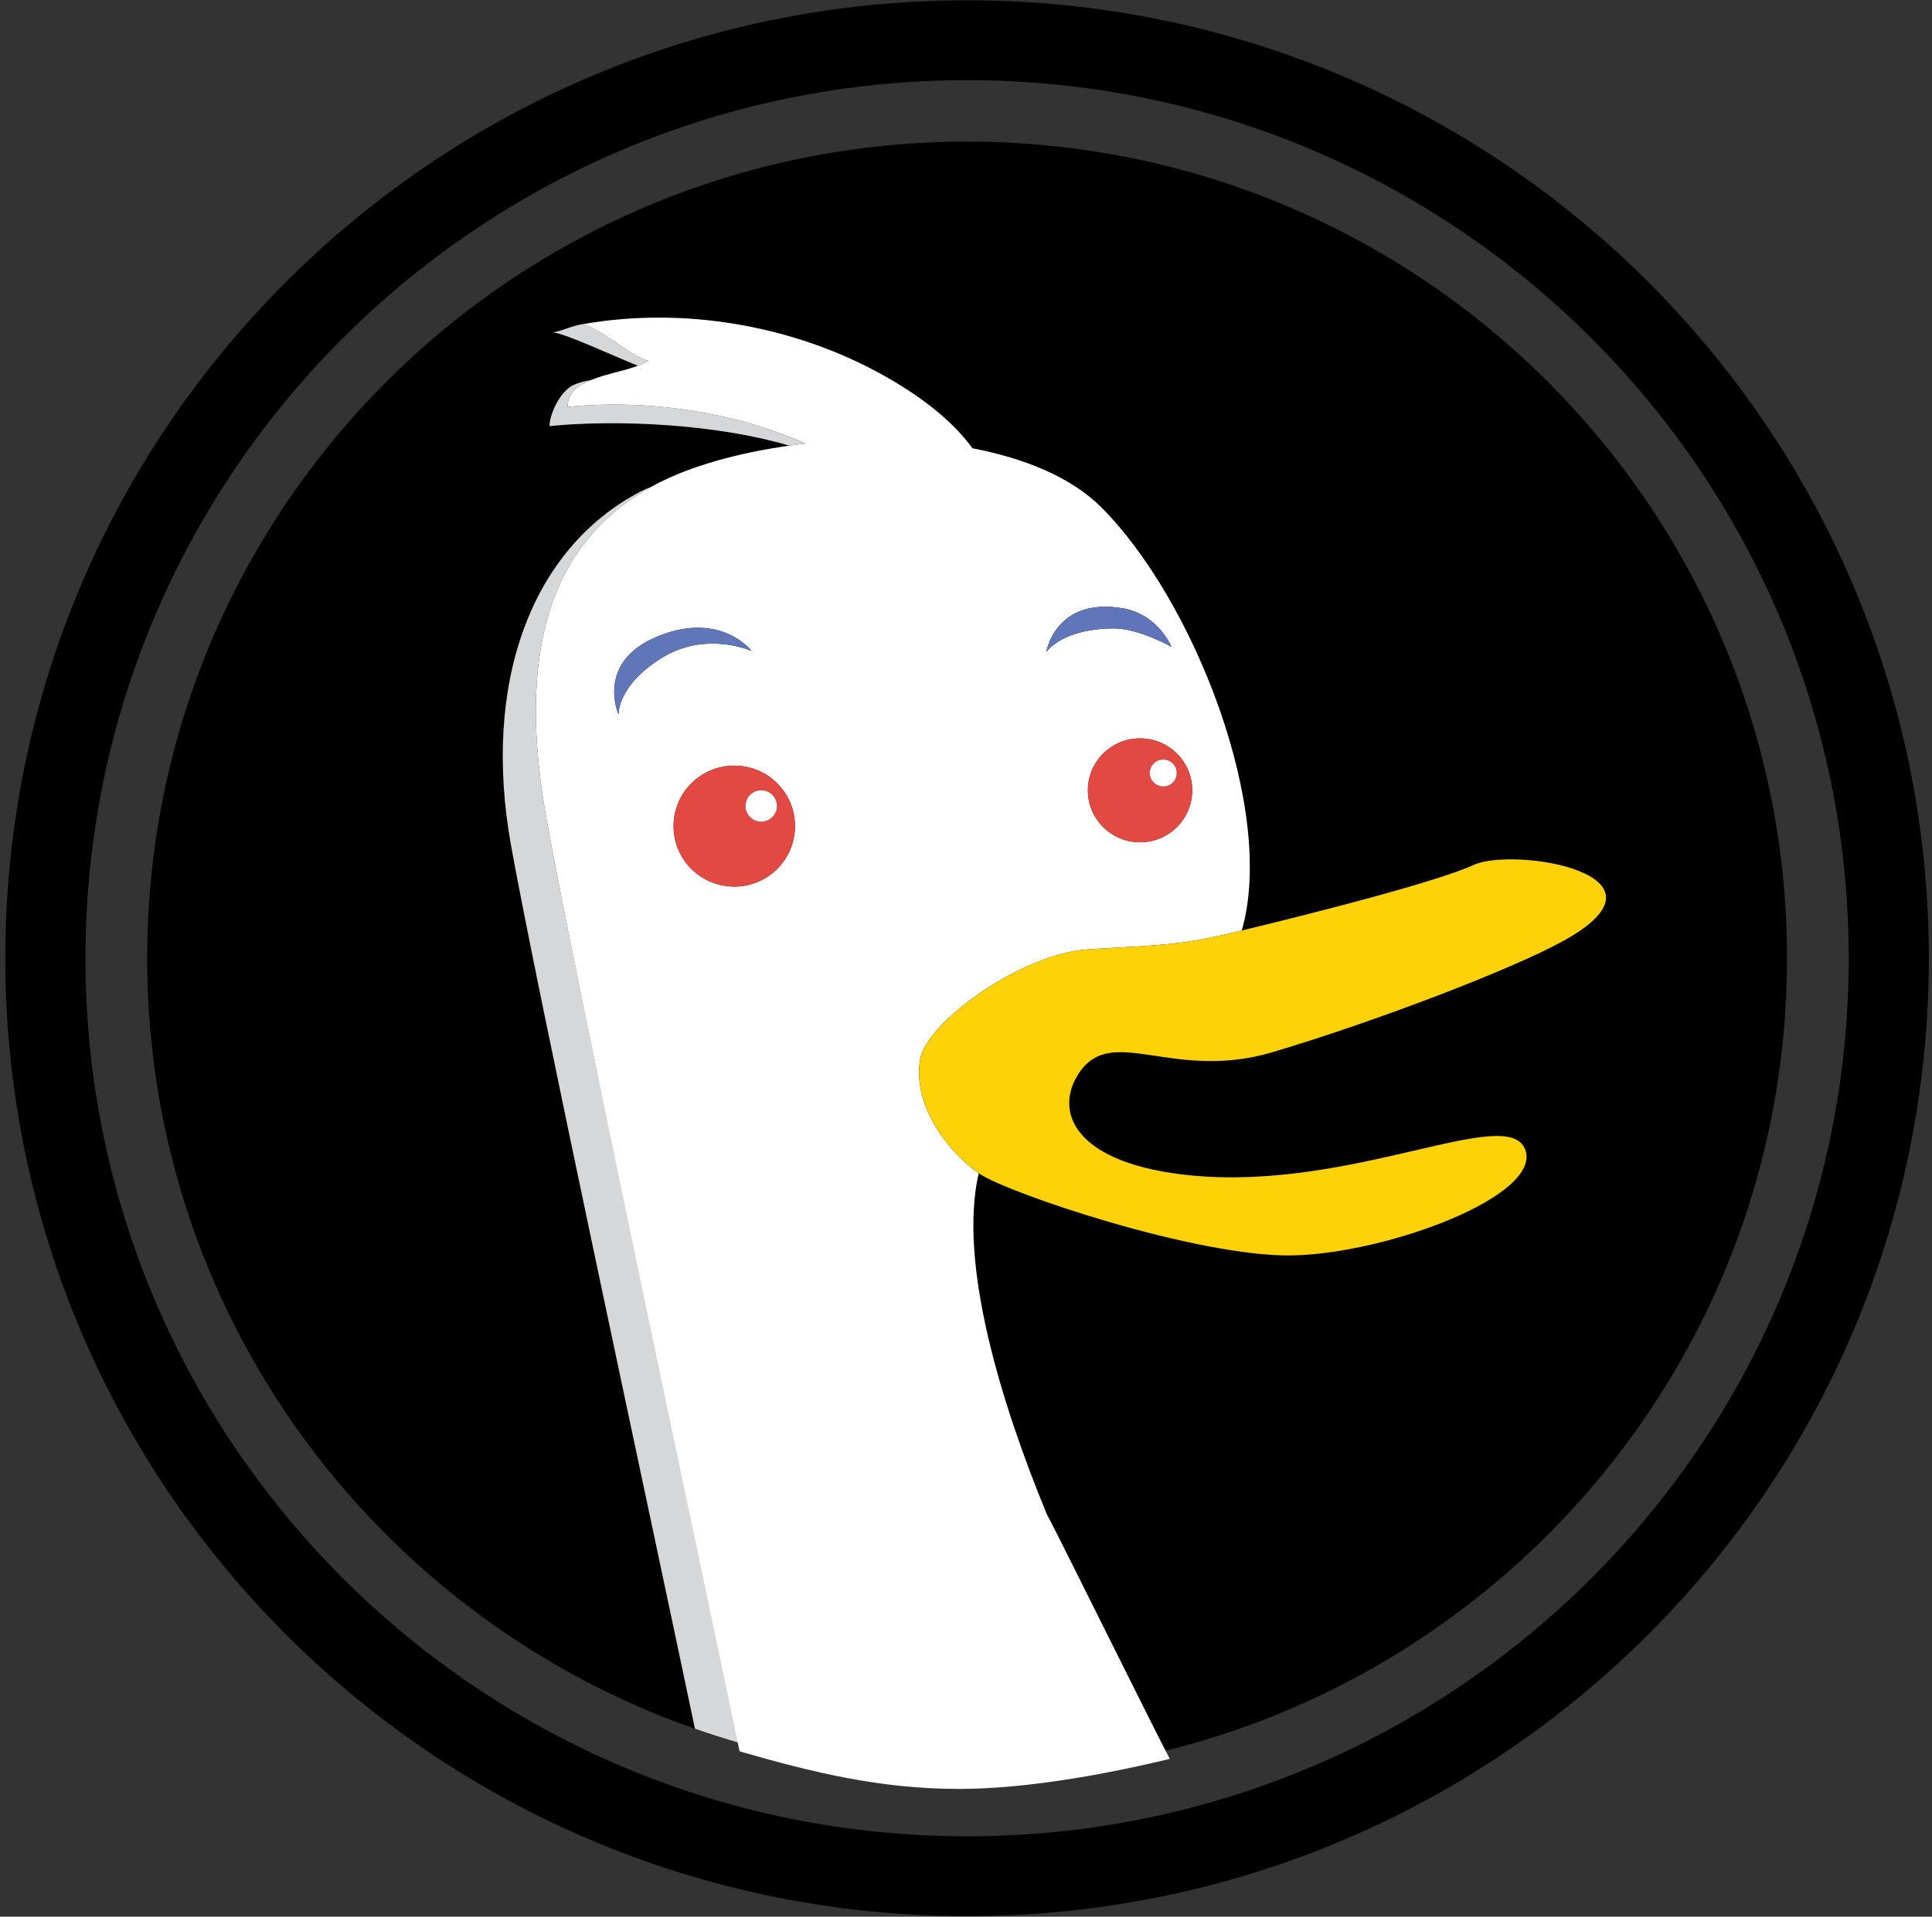 <svg width="129" height="128" viewBox="0 0 129 128" fill="none" xmlns="http://www.w3.org/2000/svg">
<rect x="0" y="0" width="129" height="128" fill="#333333" stroke="none"/>
<g clip-path="url(#clip0_4_20838)">
<path d="M64.573 9.457C94.809 9.457 119.319 33.873 119.319 63.992C119.319 94.11 94.809 118.526 64.573 118.526C34.339 118.526 9.828 94.11 9.828 63.992C9.828 33.873 34.339 9.457 64.573 9.457Z" fill="black"/>
<path d="M64.572 127.961C100.039 127.961 128.79 99.32 128.79 63.991C128.79 28.662 100.039 0.021 64.572 0.021C29.106 0.021 0.354 28.662 0.354 63.991C0.354 99.32 29.106 127.961 64.572 127.961ZM64.572 122.63C32.061 122.63 5.706 96.376 5.706 63.991C5.706 31.605 32.061 5.352 64.572 5.352C97.083 5.352 123.439 31.605 123.439 63.991C123.439 96.376 97.083 122.63 64.572 122.63Z" fill="black"/>
<path d="M37.904 27.171C37.893 26.254 38.562 25.741 39.45 25.381C39.044 25.447 38.654 25.548 38.303 25.705C37.377 26.123 36.685 27.706 36.691 28.456C41.188 28.003 47.837 28.316 52.699 29.762C53.058 29.712 53.417 29.661 53.781 29.62C48.931 27.475 43.166 26.647 37.904 27.171ZM38.825 21.66C38.927 21.642 39.029 21.629 39.131 21.612C38.161 21.732 37.65 22.077 36.922 22.196C37.712 22.266 40.708 23.659 42.591 24.425C42.855 24.325 43.093 24.214 43.286 24.083C42.31 23.939 39.885 21.756 38.825 21.66ZM43.501 32.505C43.231 32.608 42.975 32.716 42.753 32.832C35.424 36.679 32.187 45.663 34.116 56.429C35.877 66.227 43.096 99.701 46.401 115.445C47.366 115.783 48.342 116.097 49.331 116.382C46.388 102.206 38.354 65.061 36.479 54.629C34.579 44.016 36.428 36.401 43.501 32.505Z" fill="#D5D7D8"/>
<path d="M67.523 105.663C67.402 105.743 70.294 106.416 70.546 106.165C70.798 106.416 70.296 104.24 70.043 104.408C68.529 105.408 71.04 104.159 68.783 103.655C68.394 103.569 70.02 104.352 69.79 104.157C65.936 106.289 68.811 104.157 68.783 103.655C68.658 101.423 69.535 104.403 69.79 101.145C69.977 98.686 59.817 99.8 64.036 101.889C64.969 101.022 69.906 102.4 69.906 101.145C66.849 93.736 63.966 84.359 65.348 78.349C63.438 77.023 60.907 73.949 61.434 70.74C61.84 68.297 68.177 63.676 72.663 63.397C77.159 63.114 78.561 63.178 82.307 62.285L82.916 62.139C85.222 54.064 79.691 40.016 73.522 33.868C71.511 31.865 68.419 30.604 64.935 29.938C63.596 28.107 61.434 26.355 58.374 24.734C52.693 21.729 45.672 20.506 39.13 21.612C39.029 21.629 38.926 21.642 38.825 21.66C39.884 21.756 42.309 23.939 43.286 24.083C43.092 24.214 42.854 24.325 42.59 24.425C41.674 24.772 40.428 24.983 39.449 25.381C38.561 25.741 37.892 26.254 37.903 27.171C43.165 26.647 48.93 27.475 53.78 29.62C53.416 29.661 53.057 29.712 52.698 29.762C49.259 30.244 46.098 31.131 43.814 32.331C43.707 32.387 43.605 32.447 43.5 32.505C36.427 36.401 34.578 44.016 36.478 54.629C38.353 65.061 46.439 102.781 49.382 116.957C54.221 118.352 58.746 119.467 64.036 119.467C68.527 119.467 73.928 118.475 78.105 117.459C76.638 114.641 71.206 103.63 70.043 101.396C68.017 97.483 67.675 105.562 67.523 105.663ZM76.118 56.248C74.201 56.248 72.638 54.695 72.638 52.775C72.638 50.863 74.201 49.31 76.118 49.31C78.046 49.31 79.603 50.863 79.603 52.775C79.604 53.231 79.514 53.683 79.339 54.104C79.164 54.526 78.908 54.909 78.584 55.232C78.26 55.554 77.876 55.81 77.453 55.985C77.029 56.159 76.576 56.249 76.118 56.248ZM78.215 43.193C78.215 43.193 76.019 41.944 74.316 41.965C70.814 42.011 69.861 43.552 69.861 43.552C69.861 43.552 70.449 39.878 74.926 40.615C77.353 41.017 78.215 43.193 78.215 43.193ZM41.301 47.709C41.301 47.709 39.724 44.209 43.926 42.494C48.133 40.778 50.181 43.47 50.181 43.47C50.181 43.47 47.127 42.094 44.157 43.953C41.192 45.81 41.301 47.709 41.301 47.709ZM44.975 55.169C44.974 54.639 45.079 54.114 45.283 53.624C45.486 53.133 45.785 52.688 46.162 52.313C46.538 51.938 46.986 51.641 47.478 51.438C47.97 51.235 48.497 51.131 49.03 51.132C49.562 51.132 50.089 51.236 50.581 51.439C51.072 51.642 51.519 51.94 51.895 52.315C52.271 52.689 52.57 53.135 52.773 53.624C52.977 54.114 53.081 54.639 53.081 55.169C53.081 57.402 51.267 59.206 49.03 59.206C48.497 59.207 47.97 59.103 47.477 58.9C46.985 58.698 46.538 58.401 46.161 58.026C45.785 57.651 45.486 57.206 45.282 56.715C45.079 56.225 44.974 55.7 44.975 55.169Z" fill="white"/>
<path d="M53.082 55.169C53.082 54.639 52.978 54.114 52.774 53.624C52.571 53.135 52.272 52.689 51.896 52.315C51.52 51.94 51.073 51.642 50.581 51.439C50.09 51.236 49.563 51.132 49.031 51.132C48.498 51.131 47.971 51.235 47.479 51.438C46.986 51.641 46.539 51.938 46.163 52.313C45.786 52.688 45.487 53.133 45.284 53.624C45.08 54.114 44.975 54.639 44.976 55.169C44.975 55.7 45.08 56.225 45.283 56.715C45.487 57.206 45.786 57.651 46.162 58.026C46.539 58.401 46.986 58.698 47.478 58.9C47.971 59.103 48.498 59.207 49.031 59.206C51.268 59.206 53.082 57.402 53.082 55.169ZM50.825 54.873C50.547 54.872 50.28 54.761 50.084 54.564C49.887 54.367 49.777 54.101 49.777 53.824C49.777 53.546 49.888 53.28 50.085 53.084C50.282 52.887 50.549 52.777 50.828 52.777C51.106 52.777 51.374 52.887 51.571 53.084C51.768 53.28 51.879 53.546 51.879 53.824C51.879 53.962 51.851 54.098 51.798 54.225C51.745 54.352 51.668 54.468 51.57 54.566C51.472 54.663 51.356 54.74 51.228 54.793C51.101 54.846 50.964 54.873 50.825 54.873Z" fill="#E14942"/>
<path d="M50.825 52.776C50.546 52.776 50.279 52.887 50.083 53.083C49.886 53.28 49.776 53.546 49.776 53.824C49.776 54.403 50.249 54.874 50.825 54.873C51.104 54.873 51.372 54.762 51.57 54.566C51.767 54.369 51.878 54.102 51.878 53.824C51.878 53.686 51.851 53.55 51.798 53.422C51.745 53.295 51.668 53.179 51.57 53.082C51.472 52.985 51.356 52.908 51.228 52.855C51.1 52.802 50.963 52.775 50.825 52.776Z" fill="white"/>
<path d="M76.118 49.31C74.201 49.31 72.638 50.863 72.638 52.775C72.638 54.695 74.201 56.248 76.118 56.248C76.576 56.249 77.03 56.159 77.453 55.984C77.876 55.81 78.26 55.554 78.584 55.232C78.908 54.909 79.164 54.526 79.339 54.104C79.514 53.683 79.604 53.231 79.603 52.775C79.603 50.863 78.046 49.31 76.118 49.31ZM77.664 52.519C77.172 52.519 76.767 52.121 76.767 51.621C76.767 51.128 77.172 50.723 77.664 50.723C78.176 50.723 78.569 51.128 78.569 51.621C78.569 52.121 78.176 52.519 77.664 52.519Z" fill="#E14942"/>
<path d="M77.665 50.723C77.173 50.723 76.768 51.128 76.768 51.621C76.768 52.121 77.173 52.519 77.665 52.519C77.784 52.521 77.902 52.499 78.012 52.454C78.122 52.41 78.223 52.344 78.307 52.26C78.391 52.176 78.458 52.077 78.503 51.967C78.548 51.857 78.571 51.74 78.57 51.621C78.57 51.128 78.177 50.723 77.665 50.723Z" fill="white"/>
<path d="M50.182 43.47C50.182 43.47 48.133 40.778 43.927 42.494C39.725 44.209 41.301 47.709 41.301 47.709C41.301 47.709 41.192 45.81 44.157 43.953C47.127 42.094 50.182 43.47 50.182 43.47ZM74.926 40.615C70.449 39.878 69.861 43.552 69.861 43.552C69.861 43.552 70.815 42.011 74.316 41.965C76.02 41.944 78.215 43.193 78.215 43.193C78.215 43.193 77.353 41.017 74.926 40.615Z" fill="url(#paint0_linear_4_20838)"/>
<path d="M72.663 63.397C68.177 63.676 61.841 68.297 61.435 70.74C60.908 73.949 63.439 77.023 65.349 78.349L65.364 78.361C67.274 79.684 79.987 83.956 86.294 83.838C92.609 83.715 102.979 79.863 101.84 76.776C100.706 73.689 90.407 79.501 79.665 78.509C71.709 77.772 70.305 74.222 72.066 71.629C74.282 68.37 78.318 72.247 84.974 70.263C91.641 68.284 100.964 64.742 104.424 62.814C112.422 58.372 101.077 56.53 98.397 57.762C95.857 58.931 87.015 61.154 82.916 62.139L82.307 62.285C78.561 63.178 77.16 63.115 72.663 63.397Z" fill="#FDD209"/>
</g>
<defs>
<linearGradient id="paint0_linear_4_20838" x1="2682.64" y1="759.708" x2="41.012" y2="759.708" gradientUnits="userSpaceOnUse">
<stop stop-color="#394A9F"/>
<stop offset="1" stop-color="#6176B9"/>
</linearGradient>
<clipPath id="clip0_4_20838">
<rect width="129" height="128" fill="white"/>
</clipPath>
</defs>
</svg>
